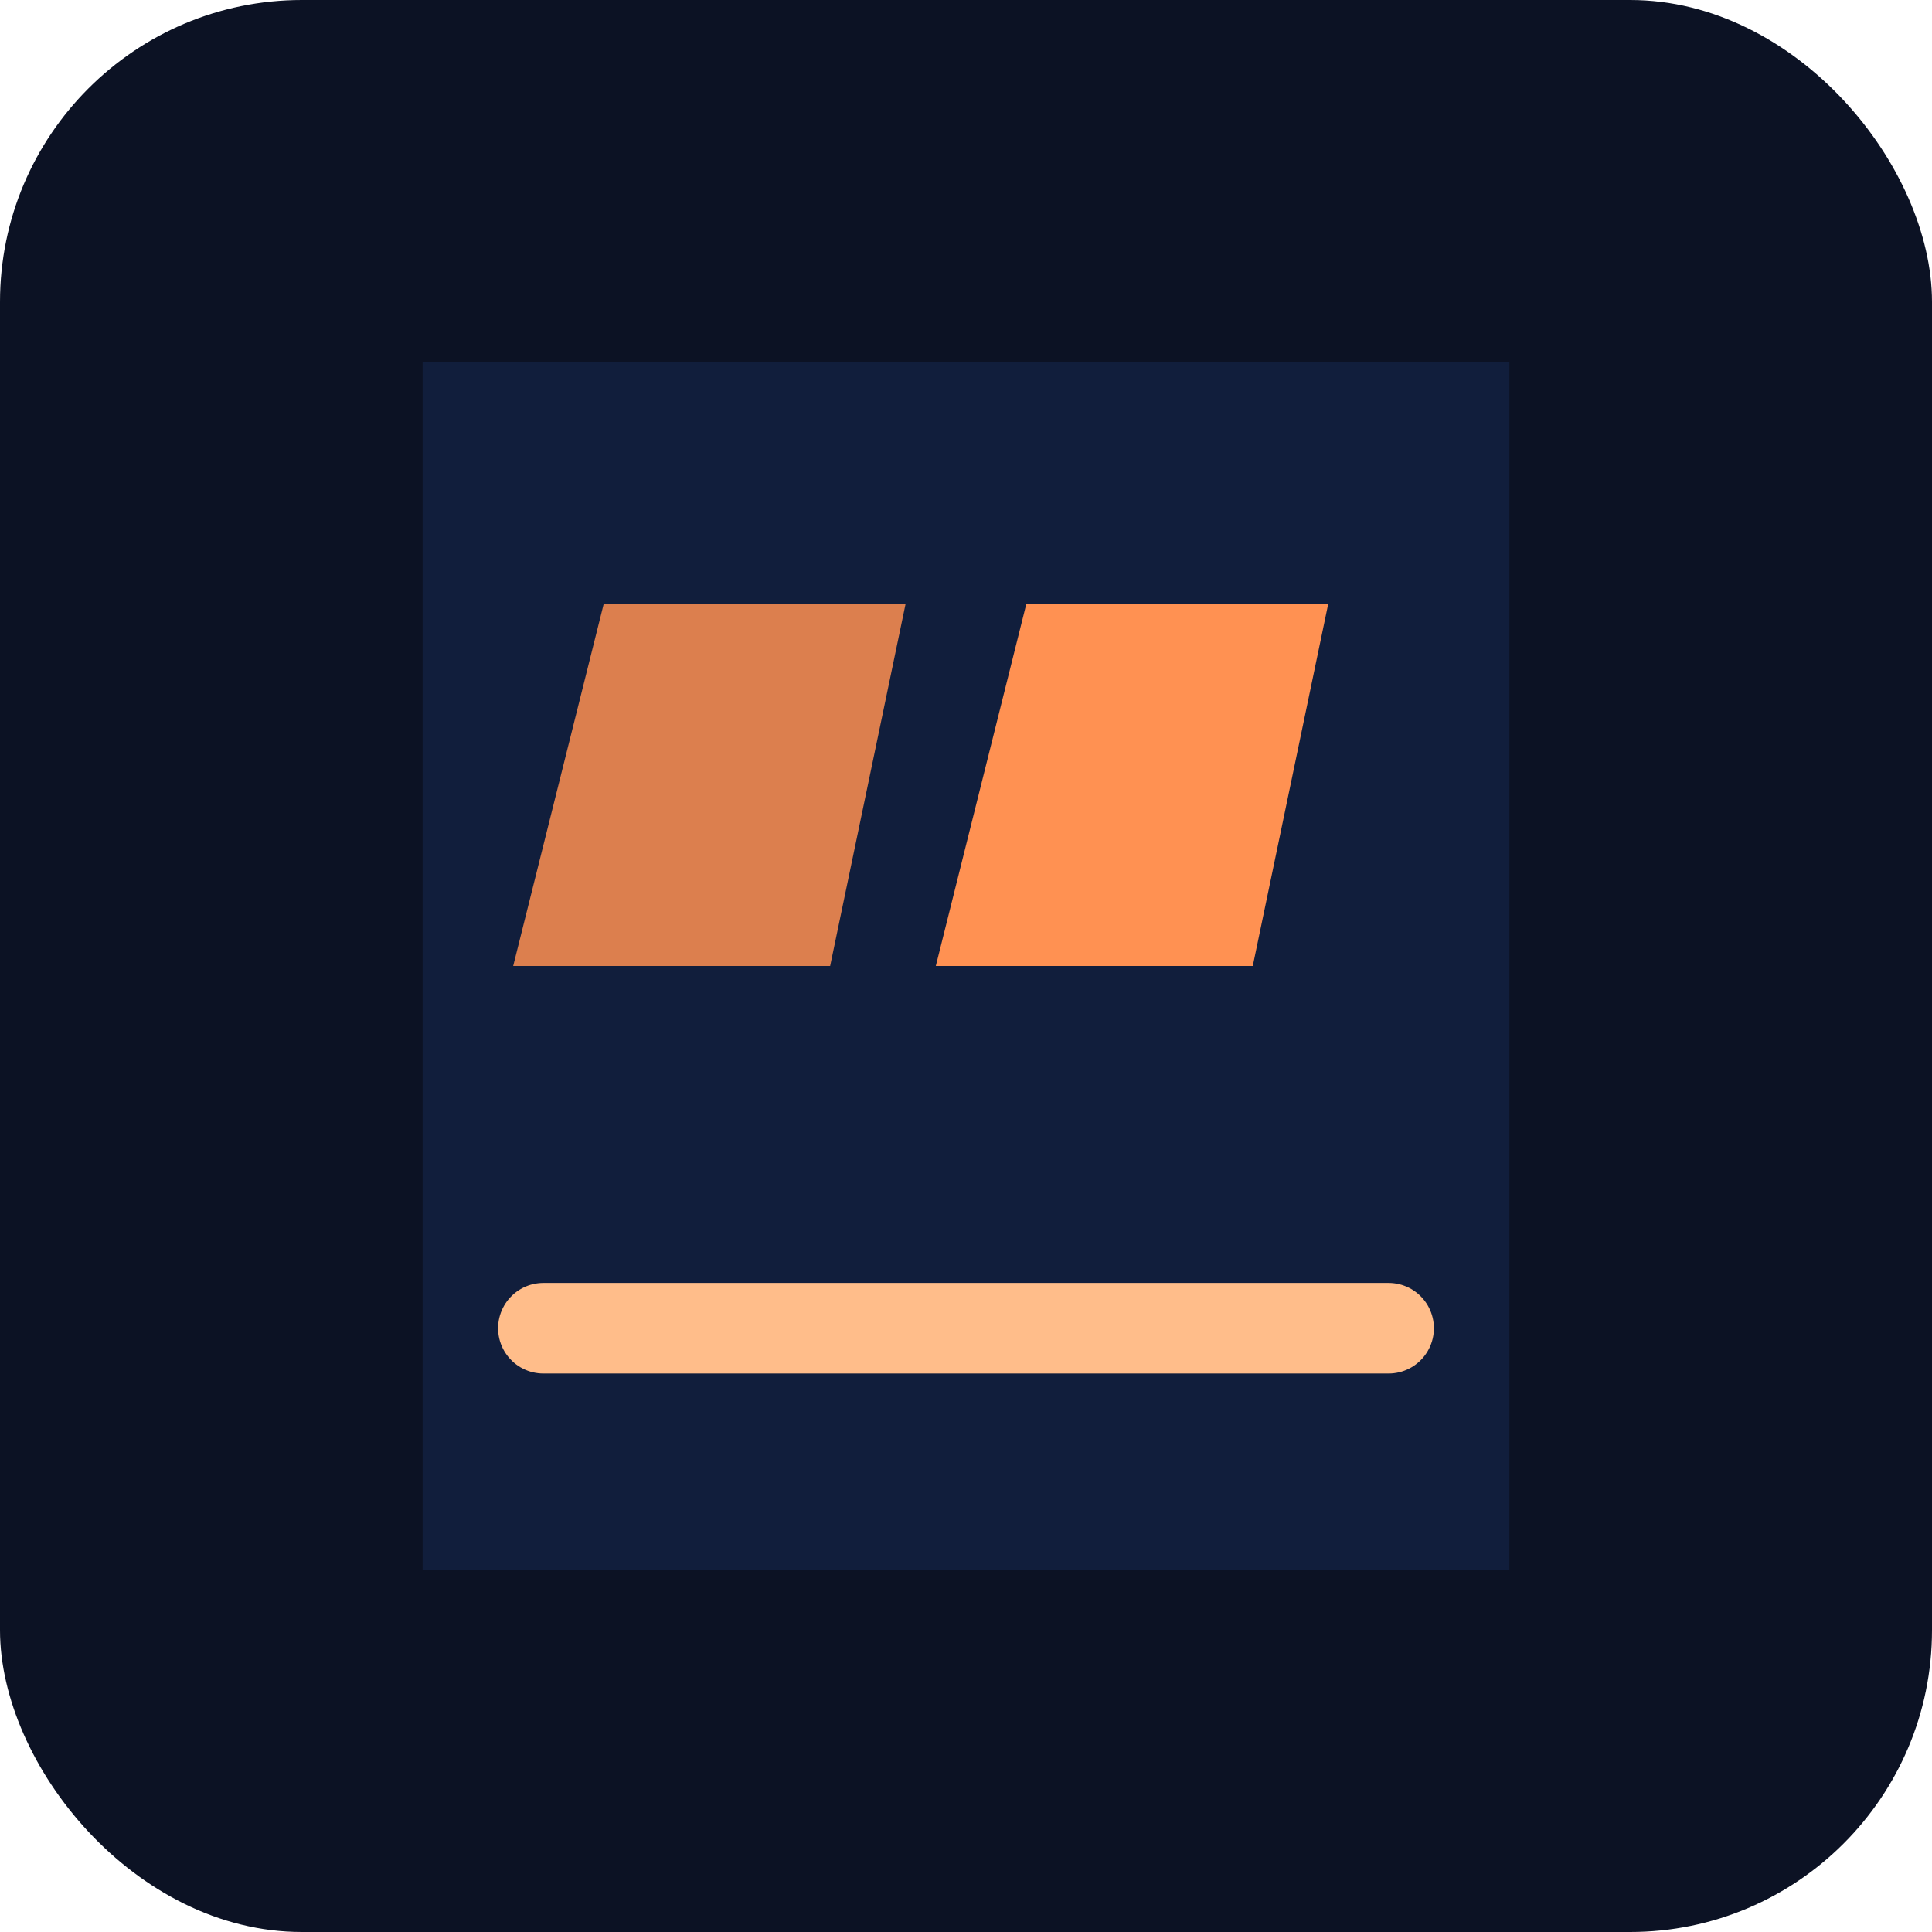 <svg xmlns="http://www.w3.org/2000/svg" viewBox="0 0 64 64">
  <rect width="64" height="64" rx="10" fill="#0c1224"/>
  <path fill="#162851" d="M14 12h36v40H14z" opacity=".55"/>
  <g fill="#ff9152">
    <path d="M20 20h10l-2.5 12H17z" opacity=".85"/>
    <path d="M34 20h10l-2.5 12H31z"/>
  </g>
  <path d="M18 44h28" stroke="#ffbd8a" stroke-width="3" stroke-linecap="round"/>
</svg>
